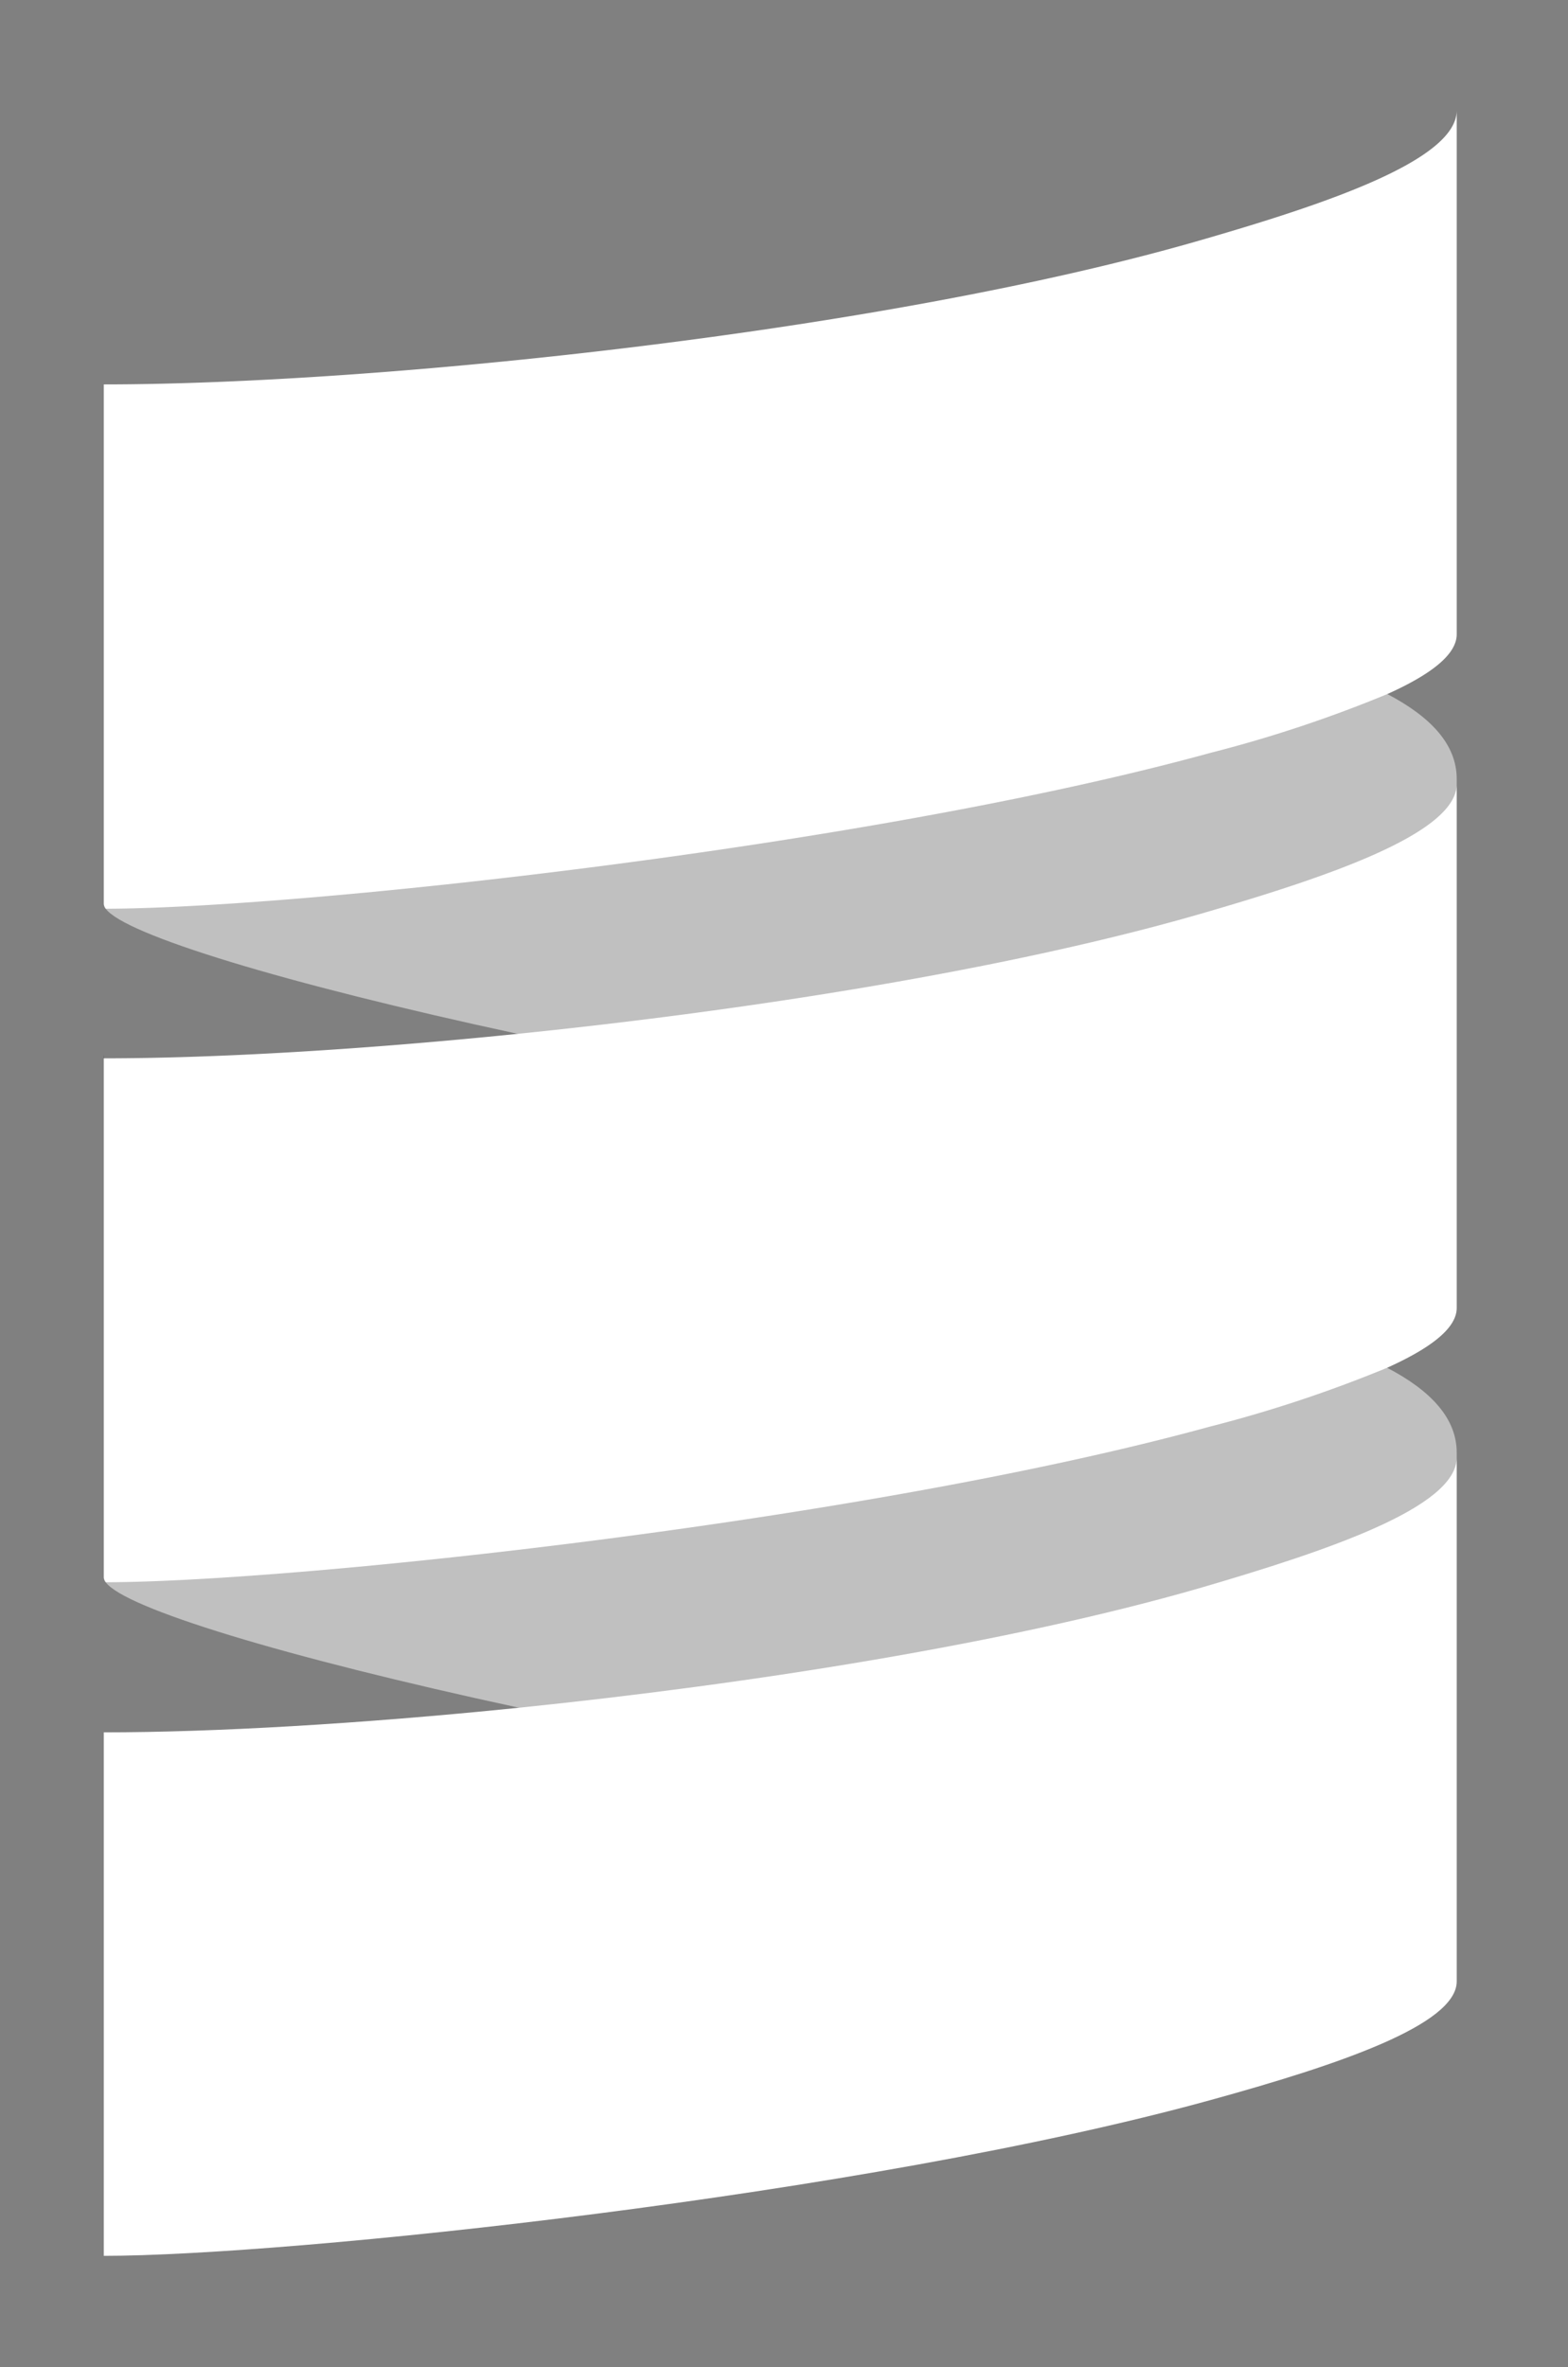 <svg id="Layer_1" data-name="Layer 1" xmlns="http://www.w3.org/2000/svg" viewBox="0 0 155 234"><rect x="0" y="0" width="155" height="234" fill="#808080" stroke="none"/><title>scala-icon-reverse</title><g style="opacity:0.5"><path d="M10.45,89.83c1.86,2.55,17.5,7.36,40.73,12.37,23.27,4.46,47.46,22.07,66.28,16.64C130.19,115.16,144,82.37,144,77.5V77c0-3.4-2.55-6.13-6.88-8.4C119.37,59.55,116,56.21,109.43,58,75.27,67.43,15,62.61,10.45,89.83Z" style="fill:#fff;fill-rule:evenodd"/></g><g style="opacity:0.5"><path d="M10.45,156.41c1.86,2.56,17.5,7.36,40.73,12.38,25.95,4.74,48.61,20.19,67.43,14.75C131.34,179.86,144,149,144,144.08v-.48c0-3.39-2.55-6.13-6.88-8.39-13.54-7.2-31.43-15.13-38-13.32C64.94,131.3,19.17,133.37,10.45,156.41Z" style="fill:#fff;fill-rule:evenodd"/></g><path d="M10.26,104.14v.48h.05A2.52,2.52,0,0,1,10.26,104.14Z" style="fill:#555;fill-rule:evenodd"/><path d="M118.56,23.78C87.11,32.87,37.2,38,10.31,38h-.05V89.35a.87.87,0,0,0,.19.48c18.36,0,75-6,109.18-15.4a128.5,128.5,0,0,0,17.49-5.81c4.19-1.88,6.88-3.86,6.88-5.92V10.91C144,15.79,131.29,20.11,118.56,23.78Z" style="fill:#fff;fill-rule:evenodd"/><path d="M118.56,90.37C99.74,95.8,74.32,99.84,51.18,102.2c-15.55,1.59-30.07,2.42-40.87,2.42h-.05v51.31a.87.87,0,0,0,.19.48c18.36,0,75-6,109.18-15.39a129.9,129.9,0,0,0,17.49-5.81c4.19-1.89,6.88-3.86,6.88-5.92V77.5C144,82.37,131.29,86.69,118.56,90.37Z" style="fill:#fff;fill-rule:evenodd"/><path d="M118.56,157c-18.82,5.43-44.24,9.46-67.38,11.83-15.57,1.59-30.1,2.42-40.92,2.42V223c18.17,0,75.1-5.95,109.37-15.39,12.63-3.48,24.37-7.44,24.37-11.74V144.08C144,149,131.29,153.28,118.56,157Z" style="fill:#fff;fill-rule:evenodd"/></svg>